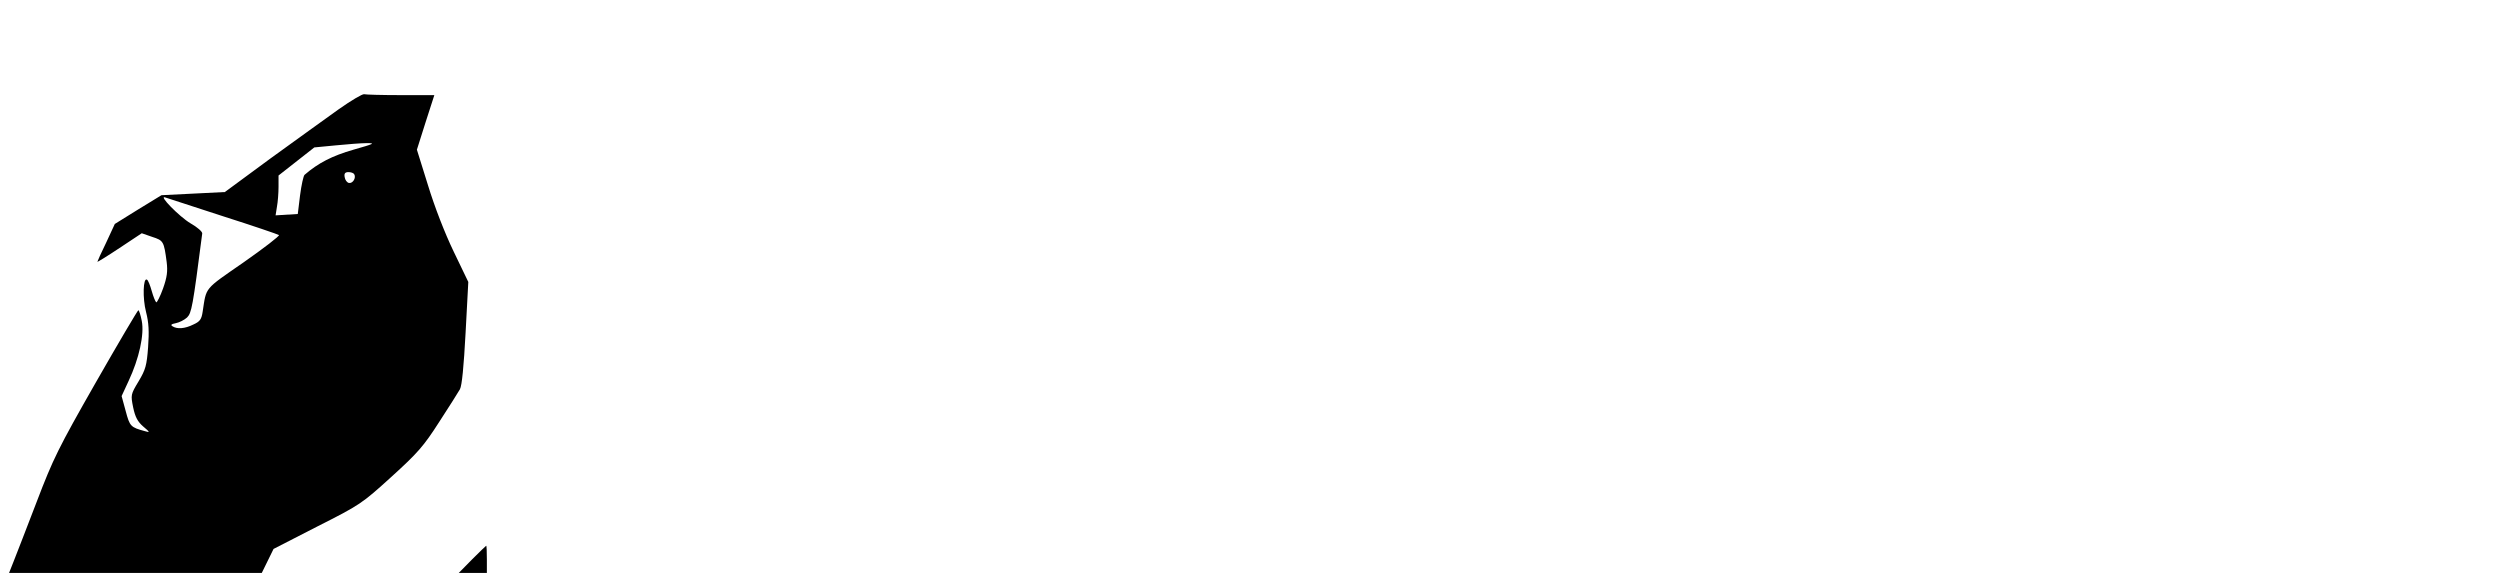 <?xml version="1.0" standalone="no"?>
<!DOCTYPE svg PUBLIC "-//W3C//DTD SVG 20010904//EN"
 "http://www.w3.org/TR/2001/REC-SVG-20010904/DTD/svg10.dtd">
<svg version="1.0" xmlns="http://www.w3.org/2000/svg"
 width="1104pt" height="258pt" viewBox="0 0 1104 258"
 preserveAspectRatio="xMidYMid meet">
<g transform="translate(0,258) scale(0.1,-0.1)"
fill="#000000" stroke="none">
<path d="M1495 2097 c-55 -39 -190 -137 -301 -217 l-201 -148 -140 -7 -140 -7
-103 -63 -103 -64 -38 -82 c-22 -45 -39 -83 -39 -85 0 -2 44 25 98 61 l98 65
46 -16 c50 -16 52 -20 64 -111 5 -41 2 -66 -16 -117 -13 -36 -27 -63 -30 -61
-4 3 -13 25 -20 50 -7 25 -16 48 -21 50 -17 11 -20 -82 -4 -143 12 -47 14 -85
9 -155 -6 -81 -11 -99 -42 -151 -35 -58 -35 -60 -24 -115 9 -43 20 -63 44 -84
31 -26 31 -28 8 -21 -63 17 -67 21 -85 89 l-18 66 31 67 c46 98 70 205 58 265
-5 26 -12 47 -15 47 -3 0 -88 -144 -188 -319 -166 -291 -188 -336 -261 -527
-44 -115 -90 -233 -101 -261 l-21 -53 558 0 558 0 26 53 26 53 193 99 c190 96
197 101 327 219 117 106 143 136 211 242 43 66 84 131 92 145 9 16 17 101 25
249 l12 225 -65 135 c-39 81 -84 197 -113 292 l-49 157 38 120 39 121 -148 0
c-82 0 -154 2 -162 4 -7 2 -58 -28 -113 -67z m66 -178 c-94 -27 -156 -59 -216
-111 -5 -4 -14 -45 -20 -91 l-10 -82 -49 -3 -49 -3 6 38 c4 21 7 61 7 88 l0
50 79 62 79 62 94 9 c51 5 113 10 138 10 39 0 32 -3 -59 -29z m3 -108 c10 -16
-6 -42 -23 -39 -9 2 -17 13 -19 26 -3 16 2 22 17 22 11 0 22 -4 25 -9z m-579
-186 c132 -42 243 -80 247 -83 3 -4 -67 -58 -157 -121 -176 -122 -163 -107
-180 -217 -5 -34 -12 -44 -41 -57 -38 -19 -72 -21 -92 -8 -10 6 -6 10 15 14
15 3 37 14 49 25 20 20 25 45 67 371 1 8 -22 28 -52 45 -49 29 -145 127 -111
114 8 -3 123 -40 255 -83z"/>
<path d="M2085 110 l-59 -60 62 0 62 0 0 60 c0 33 -1 60 -3 60 -1 0 -29 -27
-62 -60z"/>
</g>
</svg>
